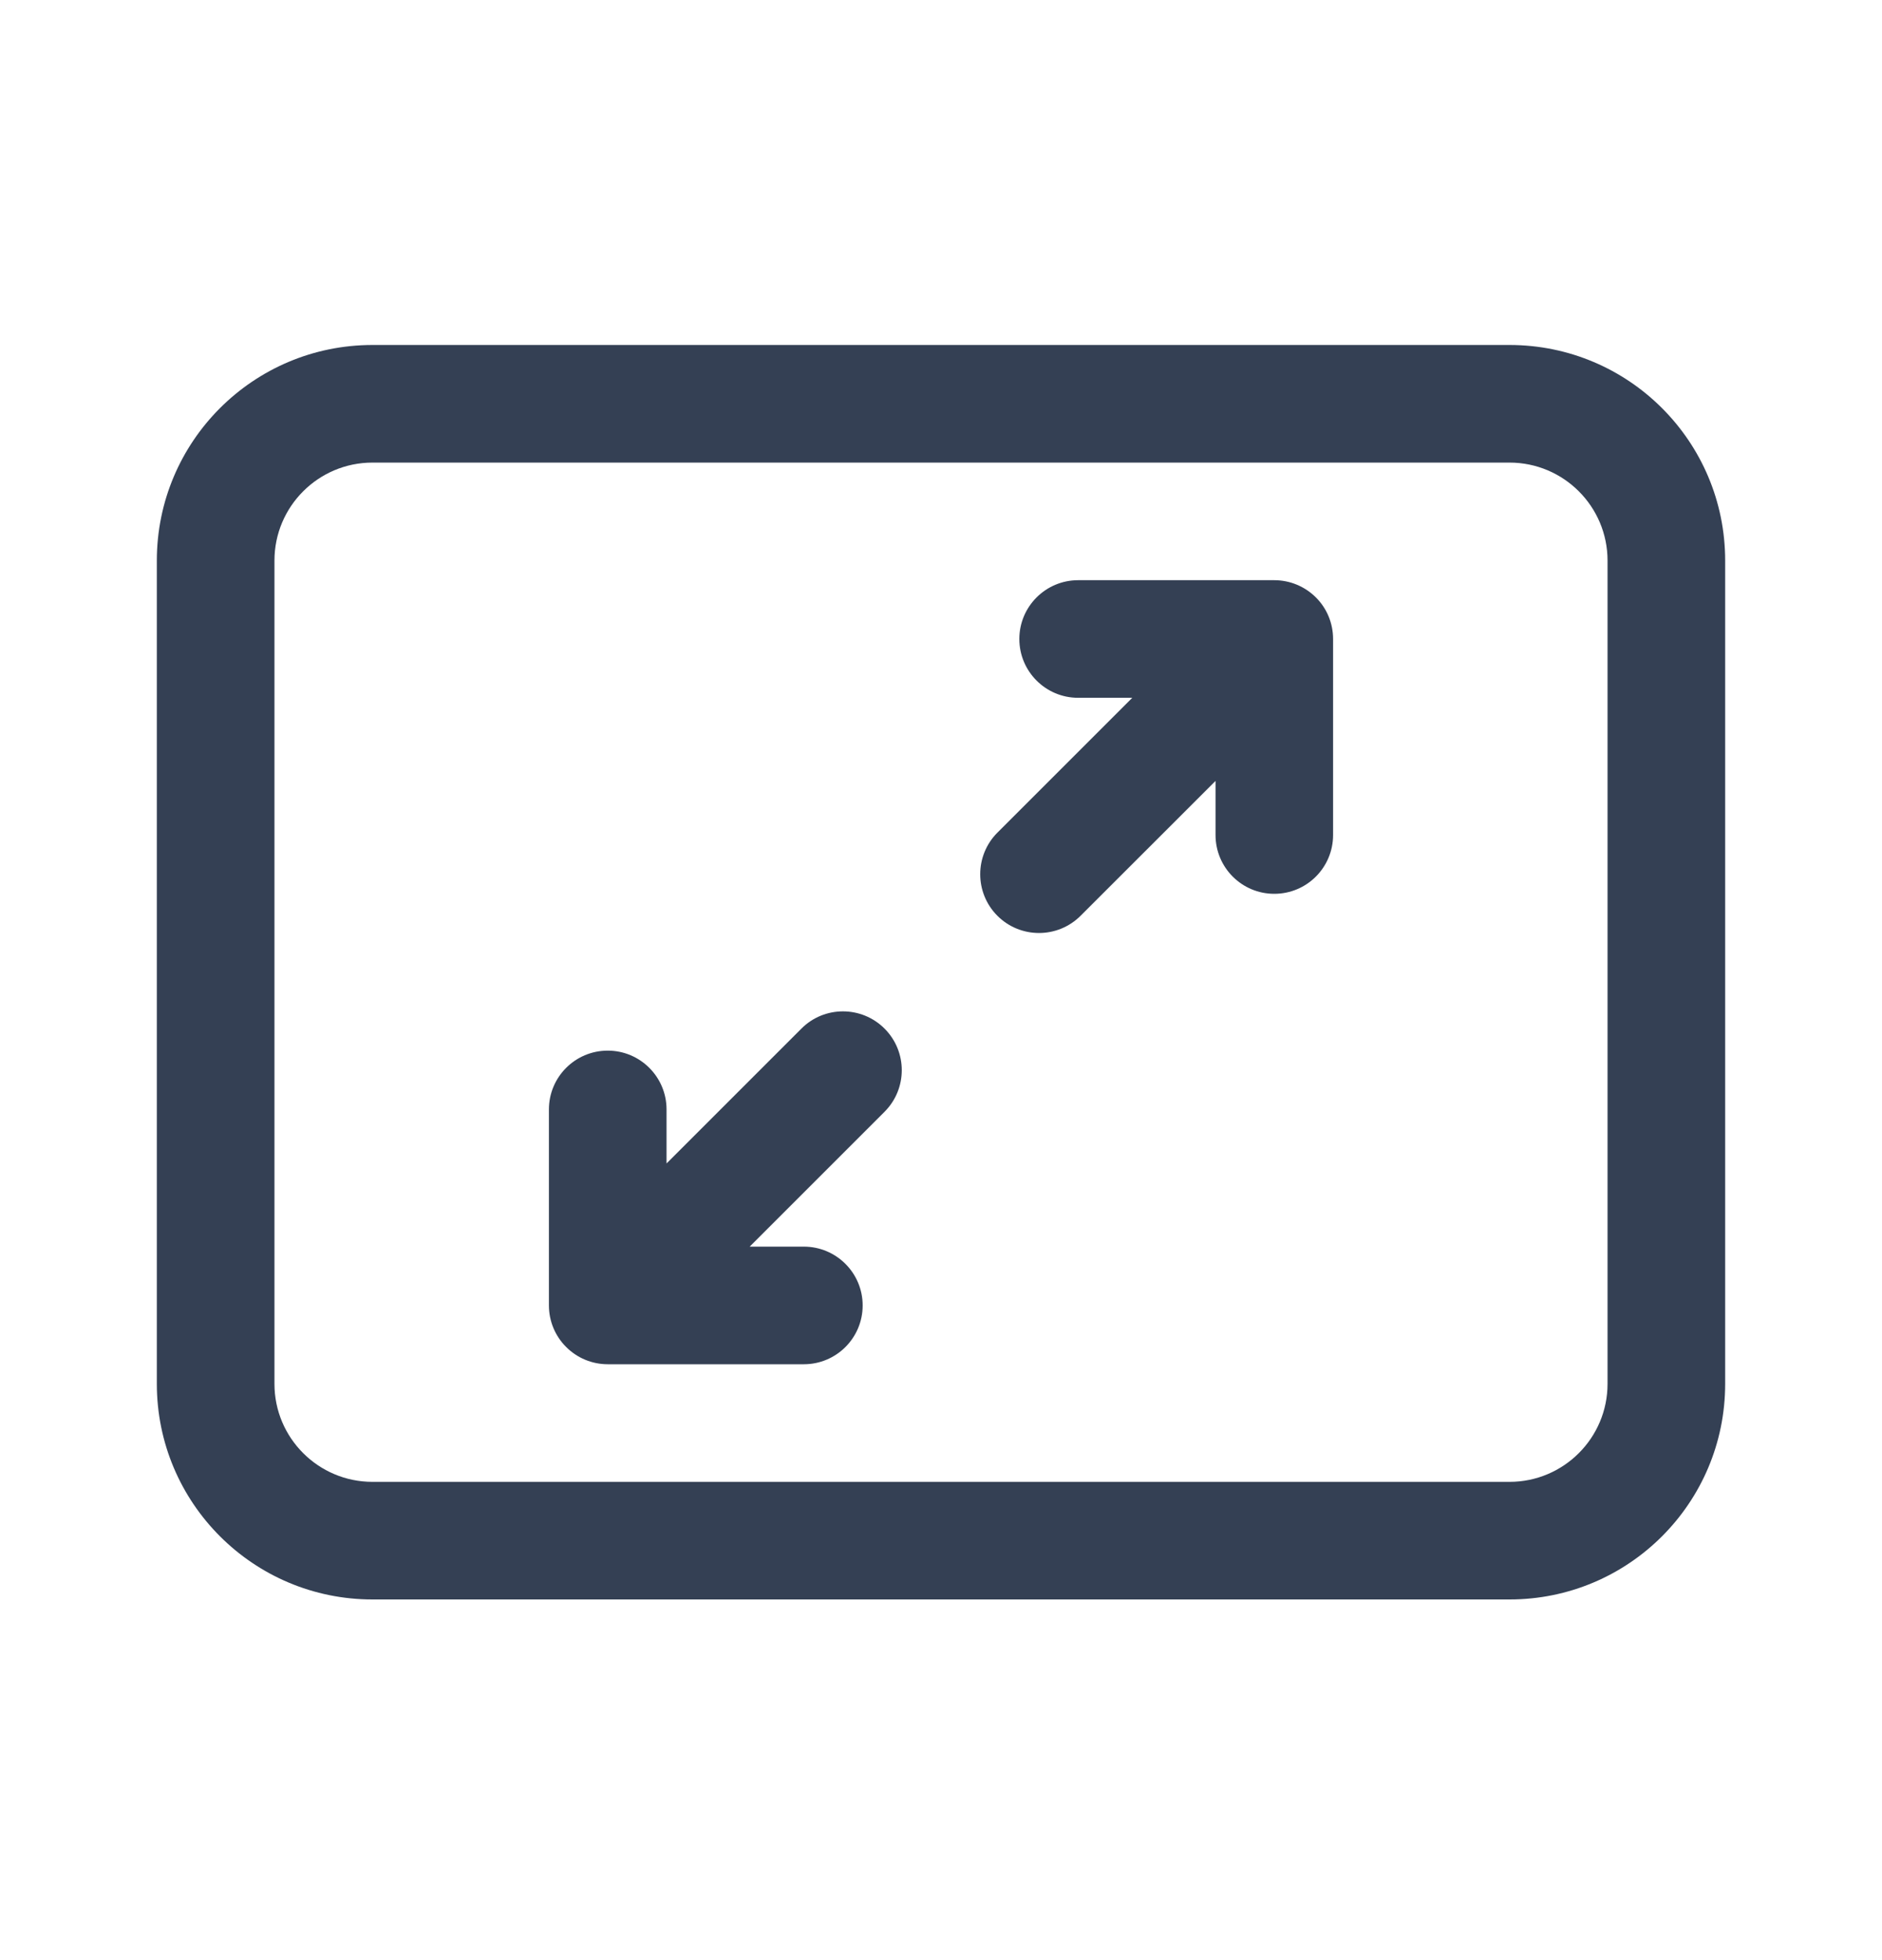 <svg width="24" height="25" viewBox="0 0 24 25" fill="none" xmlns="http://www.w3.org/2000/svg">
<path d="M16.781 7.62C16.922 7.76 17 7.951 17 8.15V10.65C17 11.064 16.665 11.4 16.25 11.4C15.836 11.4 15.501 11.064 15.501 10.65V9.96L13.78 11.68C13.487 11.973 13.012 11.973 12.719 11.68C12.427 11.387 12.427 10.912 12.72 10.619L14.439 8.9H13.749C13.335 8.9 12.999 8.564 12.999 8.15C12.999 7.736 13.335 7.4 13.749 7.4H16.25C16.449 7.4 16.64 7.479 16.781 7.62ZM7 16.65C7 16.849 7.079 17.04 7.22 17.18C7.36 17.321 7.551 17.4 7.75 17.4H10.251C10.665 17.4 11.001 17.064 11.001 16.65C11.001 16.236 10.665 15.9 10.251 15.9H9.56L11.28 14.18C11.573 13.887 11.573 13.412 11.28 13.119C10.987 12.826 10.512 12.826 10.22 13.119L8.5 14.839V14.15C8.5 13.736 8.164 13.4 7.75 13.4C7.336 13.4 7 13.736 7 14.15V16.65ZM2 7.15C2 5.631 3.231 4.4 4.75 4.4H19.25C20.769 4.4 22 5.631 22 7.15V17.65C22 19.169 20.769 20.4 19.25 20.4H4.75C3.231 20.4 2 19.169 2 17.65V7.15ZM4.75 5.9C4.06 5.9 3.5 6.46 3.5 7.15V17.65C3.5 18.34 4.06 18.9 4.75 18.9H19.25C19.94 18.9 20.5 18.34 20.5 17.65V7.15C20.5 6.46 19.94 5.9 19.25 5.9H4.75Z" fill="#344054"/>
</svg>

